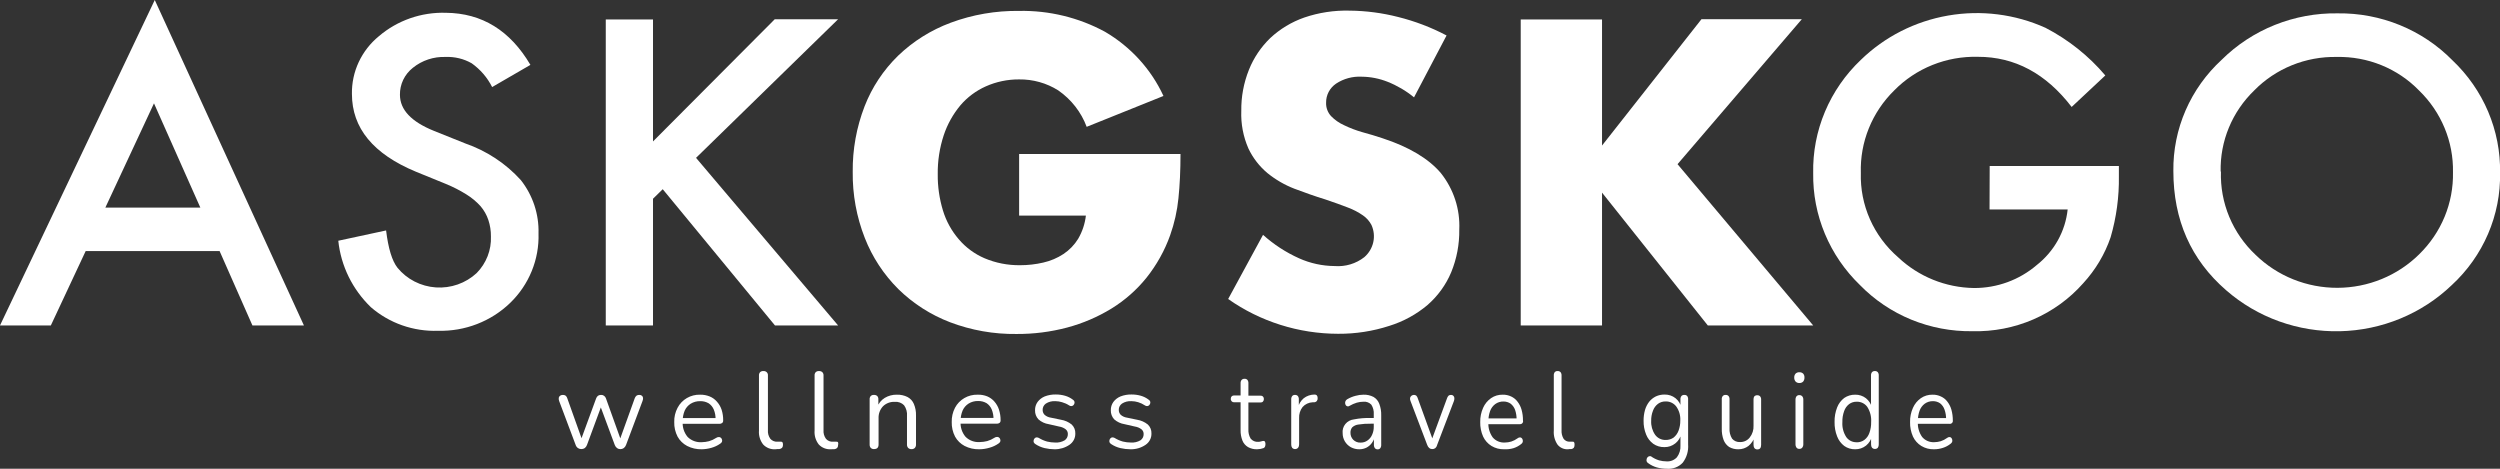 <svg width="224" height="42" viewBox="0 0 224 42" fill="none" xmlns="http://www.w3.org/2000/svg">
<rect x="0" y="0" width="224" height="42" fill="#333333" stroke="none"/>
<g clip-path="url(#clip0_111_78)">
<path d="M19.677 22.498H7.675L4.556 29.159H0L13.867 0L27.231 29.159H22.617L19.677 22.498ZM17.952 18.604L13.797 9.259L9.438 18.604H17.952Z" fill="white"/>
<path d="M47.525 5.813L44.095 7.801C43.671 6.955 43.041 6.223 42.262 5.67C41.553 5.265 40.74 5.069 39.92 5.103C38.856 5.065 37.814 5.411 36.993 6.075C36.625 6.365 36.329 6.733 36.128 7.152C35.928 7.571 35.827 8.03 35.835 8.492C35.835 9.83 36.851 10.908 38.883 11.726L41.677 12.847C43.601 13.512 45.321 14.646 46.672 16.143C47.744 17.509 48.301 19.195 48.251 20.916C48.288 22.07 48.081 23.219 47.642 24.291C47.204 25.364 46.545 26.336 45.705 27.146C44.857 27.965 43.849 28.607 42.741 29.035C41.633 29.464 40.449 29.669 39.258 29.639C37.047 29.717 34.89 28.961 33.232 27.526C31.58 25.934 30.547 23.828 30.311 21.57L34.594 20.648C34.791 22.262 35.128 23.371 35.612 23.988C36.029 24.499 36.551 24.92 37.143 25.224C37.735 25.527 38.385 25.708 39.052 25.753C39.719 25.798 40.388 25.707 41.018 25.486C41.647 25.264 42.222 24.918 42.708 24.467C43.136 24.033 43.47 23.518 43.69 22.954C43.91 22.389 44.011 21.787 43.987 21.184C43.992 20.685 43.915 20.188 43.758 19.713C43.606 19.258 43.366 18.834 43.051 18.467C42.68 18.059 42.252 17.704 41.779 17.414C41.202 17.055 40.595 16.744 39.965 16.486L37.26 15.383C33.442 13.796 31.533 11.475 31.533 8.417C31.516 7.434 31.723 6.459 32.141 5.564C32.558 4.67 33.174 3.878 33.945 3.246C35.604 1.828 37.75 1.078 39.952 1.146C43.185 1.176 45.709 2.731 47.525 5.813Z" fill="white"/>
<path d="M58.509 12.673L69.416 1.726H75.093L62.365 14.143L75.093 29.159H69.436L59.381 16.953L58.509 17.807V29.159H54.277V1.745H58.509V12.673Z" fill="white"/>
<path d="M91.314 13.801H105.773C105.773 15.259 105.711 16.581 105.588 17.77C105.475 18.899 105.225 20.012 104.844 21.084C104.354 22.456 103.638 23.739 102.725 24.885C101.846 25.976 100.783 26.912 99.581 27.651C98.353 28.402 97.019 28.973 95.623 29.346C94.144 29.738 92.618 29.933 91.085 29.925C89.047 29.951 87.023 29.594 85.122 28.872C83.388 28.207 81.812 27.197 80.496 25.907C79.181 24.597 78.156 23.036 77.486 21.321C76.746 19.433 76.379 17.424 76.404 15.402C76.382 13.396 76.742 11.403 77.467 9.526C78.129 7.82 79.155 6.272 80.477 4.984C81.82 3.695 83.421 2.692 85.18 2.037C87.138 1.31 89.22 0.95 91.314 0.978C94.002 0.927 96.656 1.572 99.008 2.847C101.312 4.196 103.14 6.203 104.246 8.598L97.366 11.364C96.876 10.049 95.988 8.91 94.821 8.1C93.775 7.44 92.552 7.098 91.308 7.115C90.281 7.109 89.265 7.322 88.33 7.738C87.447 8.132 86.666 8.716 86.045 9.445C85.384 10.241 84.879 11.149 84.556 12.125C84.186 13.252 84.006 14.43 84.022 15.614C84.01 16.71 84.167 17.802 84.486 18.854C84.773 19.805 85.259 20.687 85.912 21.445C86.536 22.177 87.324 22.757 88.215 23.14C89.219 23.564 90.304 23.776 91.397 23.763C92.098 23.764 92.796 23.685 93.478 23.526C94.123 23.381 94.736 23.121 95.285 22.76C95.82 22.404 96.27 21.939 96.603 21.396C96.976 20.755 97.212 20.047 97.296 19.315H91.314V13.801Z" fill="white"/>
<path d="M126.697 8.723C125.986 8.139 125.185 7.668 124.324 7.327C123.59 7.035 122.806 6.88 122.013 6.872C121.197 6.828 120.388 7.047 119.71 7.495C119.43 7.686 119.202 7.942 119.046 8.24C118.891 8.538 118.813 8.868 118.819 9.203C118.802 9.645 118.962 10.076 119.264 10.405C119.597 10.748 119.995 11.025 120.435 11.221C120.961 11.476 121.508 11.684 122.071 11.844C122.707 12.012 123.28 12.193 123.872 12.386C126.252 13.167 127.993 14.206 129.096 15.502C130.249 16.947 130.836 18.748 130.751 20.579C130.77 21.887 130.524 23.185 130.026 24.399C129.556 25.52 128.831 26.522 127.906 27.327C126.908 28.171 125.746 28.806 124.489 29.196C123.007 29.678 121.455 29.918 119.894 29.907C116.359 29.902 112.913 28.813 110.043 26.791L113.168 21.041C114.126 21.904 115.217 22.614 116.401 23.146C117.4 23.594 118.484 23.83 119.583 23.838C120.541 23.913 121.492 23.628 122.243 23.041C122.65 22.688 122.932 22.218 123.046 21.697C123.161 21.177 123.102 20.635 122.879 20.149C122.702 19.816 122.447 19.528 122.134 19.308C121.715 19.016 121.26 18.778 120.779 18.598C120.219 18.38 119.544 18.137 118.749 17.869C117.807 17.583 116.884 17.246 115.981 16.91C115.104 16.571 114.288 16.097 113.562 15.508C112.838 14.901 112.257 14.149 111.857 13.302C111.393 12.241 111.175 11.091 111.22 9.938C111.202 8.674 111.436 7.419 111.908 6.243C112.335 5.178 112.985 4.212 113.817 3.408C114.69 2.593 115.729 1.966 116.865 1.57C118.165 1.127 119.536 0.918 120.913 0.953C122.382 0.966 123.844 1.156 125.265 1.52C126.778 1.897 128.238 2.453 129.612 3.178L126.697 8.723Z" fill="white"/>
<path d="M143.542 13.04L152.452 1.72H161.444L150.307 14.71L162.462 29.159H153.018L143.542 17.259V29.159H136.256V1.745H143.542V13.04Z" fill="white"/>
<path d="M178.276 14.872H189.852V15.782C189.88 17.631 189.631 19.474 189.114 21.252C188.594 22.778 187.757 24.182 186.657 25.377C185.43 26.768 183.904 27.875 182.187 28.619C180.47 29.362 178.606 29.723 176.73 29.676C174.85 29.703 172.986 29.35 171.252 28.64C169.519 27.929 167.954 26.875 166.656 25.545C165.302 24.238 164.232 22.675 163.512 20.953C162.791 19.23 162.434 17.382 162.462 15.52C162.423 13.631 162.782 11.754 163.517 10.007C164.252 8.26 165.346 6.679 166.732 5.364C168.863 3.292 171.589 1.907 174.546 1.394C177.503 0.88 180.55 1.264 183.278 2.492C185.332 3.558 187.153 5.008 188.636 6.76L185.62 9.583C183.32 6.584 180.52 5.086 177.22 5.09C175.825 5.054 174.438 5.303 173.147 5.821C171.857 6.34 170.69 7.115 169.723 8.1C168.736 9.068 167.961 10.223 167.447 11.495C166.932 12.767 166.689 14.128 166.732 15.495C166.689 16.918 166.967 18.332 167.544 19.638C168.121 20.944 168.985 22.11 170.073 23.053C171.9 24.785 174.333 25.77 176.876 25.807C178.94 25.813 180.936 25.082 182.489 23.751C183.265 23.141 183.91 22.386 184.386 21.531C184.862 20.675 185.16 19.735 185.263 18.766H178.263L178.276 14.872Z" fill="white"/>
<path d="M194.733 15.321C194.71 13.456 195.083 11.607 195.829 9.89C196.575 8.174 197.678 6.629 199.067 5.352C200.422 4.009 202.04 2.948 203.825 2.234C205.61 1.52 207.524 1.167 209.452 1.196C211.366 1.171 213.265 1.53 215.032 2.251C216.798 2.972 218.395 4.04 219.724 5.389C221.106 6.694 222.199 8.262 222.936 9.997C223.672 11.733 224.037 13.598 224.006 15.477C224.042 17.358 223.676 19.225 222.93 20.959C222.185 22.693 221.078 24.255 219.679 25.545C216.996 28.116 213.416 29.593 209.663 29.678C205.91 29.764 202.264 28.452 199.461 26.006C196.309 23.273 194.733 19.711 194.733 15.321ZM198.997 15.371C198.952 16.761 199.206 18.146 199.743 19.434C200.281 20.722 201.089 21.885 202.115 22.847C203.08 23.785 204.223 24.527 205.481 25.032C206.739 25.536 208.086 25.793 209.445 25.788C210.804 25.783 212.149 25.516 213.403 25.001C214.657 24.487 215.794 23.736 216.752 22.791C217.738 21.83 218.516 20.683 219.038 19.419C219.559 18.156 219.814 16.802 219.787 15.439C219.814 14.077 219.558 12.725 219.033 11.463C218.509 10.201 217.729 9.057 216.739 8.1C215.791 7.126 214.646 6.356 213.377 5.84C212.108 5.324 210.743 5.073 209.37 5.103C207.994 5.076 206.627 5.329 205.355 5.845C204.084 6.361 202.935 7.128 201.981 8.1C201 9.047 200.227 10.181 199.709 11.431C199.191 12.681 198.94 14.022 198.971 15.371H198.997Z" fill="white"/>
<path d="M52.081 40.237C51.977 40.237 51.875 40.207 51.789 40.15C51.69 40.081 51.616 39.982 51.579 39.869L50.102 35.938C50.066 35.844 50.053 35.744 50.064 35.645C50.071 35.606 50.086 35.569 50.108 35.535C50.13 35.502 50.158 35.474 50.191 35.452C50.265 35.404 50.352 35.38 50.44 35.383C50.526 35.381 50.61 35.405 50.681 35.452C50.758 35.517 50.811 35.604 50.834 35.701L52.221 39.589H51.986L53.412 35.701C53.444 35.605 53.503 35.521 53.583 35.458C53.664 35.406 53.76 35.38 53.857 35.383C53.953 35.378 54.048 35.407 54.124 35.464C54.206 35.523 54.267 35.606 54.296 35.701L55.69 39.589H55.467L56.873 35.682C56.904 35.59 56.962 35.507 57.039 35.446C57.111 35.401 57.196 35.38 57.281 35.383C57.325 35.38 57.368 35.386 57.41 35.4C57.452 35.414 57.49 35.436 57.523 35.464C57.551 35.49 57.574 35.52 57.591 35.554C57.607 35.589 57.616 35.626 57.618 35.663C57.622 35.758 57.605 35.851 57.567 35.938L56.091 39.875C56.05 39.983 55.98 40.078 55.887 40.15C55.798 40.212 55.691 40.244 55.582 40.243C55.476 40.244 55.373 40.212 55.289 40.15C55.196 40.078 55.126 39.983 55.085 39.875L53.622 35.931H54.048L52.591 39.875C52.552 39.983 52.483 40.078 52.393 40.15C52.302 40.211 52.192 40.241 52.081 40.237Z" fill="white"/>
<path d="M62.881 40.255C62.423 40.267 61.969 40.164 61.564 39.956C61.203 39.765 60.906 39.475 60.711 39.121C60.503 38.718 60.4 38.271 60.412 37.819C60.398 37.374 60.501 36.932 60.711 36.536C60.9 36.174 61.189 35.872 61.546 35.664C61.903 35.457 62.313 35.353 62.728 35.364C63.027 35.358 63.324 35.413 63.6 35.526C63.846 35.629 64.064 35.787 64.236 35.988C64.424 36.199 64.567 36.444 64.656 36.71C64.755 37.023 64.802 37.349 64.796 37.676C64.799 37.718 64.793 37.759 64.777 37.798C64.762 37.837 64.738 37.871 64.707 37.9C64.634 37.954 64.544 37.981 64.453 37.975H61.029V37.458H64.275L64.115 37.589C64.125 37.284 64.071 36.981 63.956 36.698C63.863 36.471 63.704 36.276 63.498 36.137C63.269 36.004 63.007 35.937 62.741 35.944C62.438 35.937 62.139 36.017 61.882 36.175C61.645 36.326 61.459 36.543 61.347 36.797C61.224 37.096 61.164 37.416 61.169 37.738V37.794C61.136 38.286 61.296 38.772 61.614 39.153C61.779 39.316 61.979 39.442 62.199 39.523C62.418 39.604 62.653 39.637 62.887 39.62C63.102 39.616 63.316 39.587 63.524 39.533C63.75 39.468 63.965 39.369 64.16 39.24C64.234 39.187 64.323 39.158 64.415 39.159C64.448 39.158 64.48 39.163 64.511 39.175C64.541 39.187 64.569 39.205 64.593 39.227C64.643 39.266 64.677 39.322 64.688 39.383C64.713 39.447 64.713 39.518 64.688 39.583C64.653 39.66 64.592 39.723 64.516 39.763C64.281 39.927 64.018 40.049 63.74 40.125C63.461 40.206 63.172 40.25 62.881 40.255Z" fill="white"/>
<path d="M69.474 40.255C69.27 40.268 69.066 40.236 68.877 40.162C68.687 40.087 68.517 39.973 68.379 39.825C68.102 39.47 67.968 39.026 68.004 38.579V33.645C67.999 33.591 68.006 33.537 68.024 33.485C68.041 33.434 68.069 33.386 68.106 33.346C68.144 33.31 68.191 33.283 68.241 33.266C68.291 33.248 68.345 33.242 68.398 33.246C68.452 33.242 68.507 33.249 68.558 33.266C68.609 33.283 68.657 33.31 68.697 33.346C68.736 33.385 68.766 33.432 68.785 33.484C68.804 33.535 68.811 33.59 68.806 33.645V38.536C68.782 38.812 68.859 39.088 69.022 39.315C69.099 39.405 69.197 39.476 69.308 39.521C69.418 39.567 69.539 39.586 69.658 39.576H69.817H69.957C69.985 39.571 70.014 39.573 70.04 39.582C70.067 39.591 70.091 39.606 70.11 39.626C70.146 39.7 70.161 39.782 70.155 39.863C70.159 39.957 70.129 40.049 70.072 40.125C70.002 40.188 69.913 40.228 69.817 40.237H69.646L69.474 40.255Z" fill="white"/>
<path d="M74.457 40.255C74.253 40.268 74.049 40.236 73.86 40.162C73.67 40.087 73.5 39.973 73.362 39.825C73.085 39.47 72.951 39.026 72.987 38.579V33.645C72.982 33.591 72.989 33.537 73.007 33.485C73.024 33.434 73.052 33.386 73.088 33.346C73.127 33.31 73.174 33.283 73.224 33.266C73.275 33.248 73.328 33.242 73.381 33.246C73.435 33.242 73.49 33.249 73.541 33.266C73.592 33.283 73.64 33.31 73.68 33.346C73.718 33.386 73.747 33.433 73.766 33.484C73.784 33.536 73.792 33.59 73.788 33.645V38.536C73.765 38.812 73.842 39.088 74.005 39.315C74.082 39.405 74.18 39.476 74.29 39.521C74.401 39.567 74.522 39.586 74.641 39.576H74.8H74.934C74.962 39.57 74.991 39.571 75.018 39.58C75.045 39.589 75.069 39.605 75.087 39.626C75.115 39.706 75.118 39.794 75.093 39.875C75.097 39.969 75.068 40.062 75.01 40.137C74.941 40.201 74.851 40.24 74.756 40.249H74.584L74.457 40.255Z" fill="white"/>
<path d="M78.313 40.237C78.259 40.241 78.206 40.233 78.155 40.215C78.105 40.197 78.059 40.168 78.02 40.131C77.947 40.046 77.911 39.936 77.919 39.825V35.782C77.914 35.728 77.921 35.674 77.939 35.622C77.956 35.571 77.984 35.523 78.02 35.483C78.058 35.447 78.103 35.42 78.153 35.403C78.202 35.386 78.254 35.379 78.307 35.383C78.36 35.38 78.413 35.387 78.463 35.404C78.514 35.421 78.56 35.448 78.6 35.483C78.636 35.523 78.664 35.571 78.681 35.622C78.699 35.674 78.706 35.728 78.701 35.782V36.617L78.593 36.498C78.713 36.147 78.954 35.848 79.274 35.651C79.599 35.456 79.975 35.356 80.356 35.364C80.687 35.353 81.015 35.424 81.311 35.57C81.569 35.707 81.772 35.927 81.883 36.193C82.021 36.523 82.086 36.877 82.074 37.234V39.832C82.08 39.943 82.041 40.053 81.966 40.137C81.927 40.173 81.881 40.201 81.831 40.22C81.78 40.238 81.727 40.246 81.673 40.243C81.619 40.246 81.564 40.238 81.513 40.22C81.461 40.202 81.414 40.173 81.374 40.137C81.299 40.053 81.26 39.943 81.266 39.832V37.277C81.298 36.935 81.205 36.593 81.005 36.312C80.899 36.202 80.769 36.118 80.624 36.065C80.48 36.012 80.325 35.992 80.171 36.006C79.977 35.996 79.782 36.027 79.6 36.095C79.418 36.164 79.252 36.27 79.115 36.405C78.843 36.699 78.701 37.087 78.72 37.483V39.825C78.72 40.1 78.587 40.237 78.313 40.237Z" fill="white"/>
<path d="M87.744 40.255C87.286 40.267 86.833 40.164 86.427 39.956C86.066 39.765 85.77 39.475 85.574 39.121C85.366 38.718 85.263 38.271 85.275 37.819C85.263 37.374 85.363 36.933 85.568 36.536C85.758 36.174 86.049 35.872 86.407 35.665C86.765 35.457 87.176 35.353 87.592 35.364C87.888 35.354 88.183 35.405 88.457 35.514C88.702 35.618 88.92 35.776 89.094 35.975C89.279 36.187 89.42 36.432 89.507 36.698C89.607 37.01 89.657 37.336 89.653 37.663C89.656 37.705 89.65 37.747 89.634 37.785C89.619 37.824 89.595 37.859 89.564 37.888C89.49 37.943 89.397 37.969 89.303 37.963H85.912V37.446H89.176L89.017 37.576C89.027 37.272 88.972 36.969 88.858 36.685C88.765 36.459 88.605 36.263 88.4 36.125C88.169 35.991 87.904 35.924 87.636 35.931C87.335 35.923 87.038 36.003 86.783 36.162C86.546 36.314 86.361 36.53 86.249 36.785C86.126 37.084 86.065 37.404 86.071 37.726V37.782C86.035 38.274 86.194 38.761 86.516 39.14C86.681 39.304 86.88 39.431 87.1 39.512C87.32 39.593 87.555 39.625 87.789 39.608C88.014 39.606 88.239 39.577 88.457 39.52C88.683 39.455 88.898 39.356 89.094 39.227C89.167 39.174 89.257 39.146 89.348 39.146C89.381 39.146 89.414 39.151 89.444 39.163C89.475 39.175 89.503 39.193 89.526 39.215C89.576 39.254 89.61 39.309 89.622 39.371C89.646 39.435 89.646 39.506 89.622 39.57C89.584 39.646 89.524 39.709 89.45 39.751C89.213 39.913 88.951 40.035 88.674 40.112C88.373 40.204 88.059 40.252 87.744 40.255Z" fill="white"/>
<path d="M94.49 40.255C94.19 40.254 93.891 40.218 93.599 40.15C93.298 40.079 93.013 39.954 92.759 39.782C92.697 39.743 92.648 39.686 92.619 39.62C92.604 39.559 92.604 39.494 92.619 39.433C92.631 39.374 92.659 39.32 92.702 39.277C92.742 39.23 92.798 39.198 92.861 39.19C92.934 39.185 93.006 39.2 93.071 39.234C93.304 39.379 93.556 39.49 93.822 39.564C94.057 39.62 94.299 39.65 94.541 39.651C94.839 39.672 95.137 39.602 95.394 39.452C95.485 39.39 95.558 39.307 95.608 39.21C95.658 39.113 95.683 39.006 95.68 38.897C95.684 38.816 95.668 38.735 95.635 38.661C95.602 38.586 95.552 38.52 95.489 38.467C95.317 38.336 95.113 38.25 94.897 38.218L93.968 38.006C93.621 37.954 93.298 37.803 93.039 37.57C92.836 37.348 92.729 37.058 92.74 36.76C92.733 36.493 92.813 36.231 92.969 36.013C93.132 35.795 93.352 35.626 93.605 35.52C93.921 35.398 94.259 35.339 94.598 35.346C94.878 35.345 95.156 35.382 95.425 35.458C95.682 35.531 95.922 35.651 96.132 35.813C96.193 35.849 96.24 35.904 96.266 35.969C96.285 36.03 96.285 36.095 96.266 36.156C96.248 36.215 96.215 36.268 96.17 36.312C96.126 36.355 96.067 36.381 96.005 36.386C95.929 36.392 95.854 36.37 95.795 36.324C95.599 36.197 95.384 36.1 95.158 36.037C94.963 35.977 94.759 35.945 94.554 35.944C94.255 35.925 93.958 36.001 93.707 36.162C93.617 36.226 93.543 36.31 93.493 36.408C93.443 36.505 93.418 36.614 93.421 36.723C93.419 36.805 93.433 36.888 93.464 36.965C93.495 37.042 93.54 37.112 93.599 37.171C93.755 37.305 93.947 37.392 94.153 37.421L95.056 37.608C95.412 37.664 95.746 37.812 96.024 38.037C96.133 38.141 96.218 38.267 96.274 38.405C96.33 38.544 96.355 38.692 96.348 38.841C96.353 39.04 96.308 39.237 96.216 39.414C96.123 39.592 95.987 39.744 95.82 39.857C95.43 40.122 94.965 40.261 94.49 40.255Z" fill="white"/>
<path d="M101.286 40.255C100.984 40.254 100.683 40.218 100.389 40.15C100.088 40.079 99.803 39.954 99.549 39.782C99.489 39.741 99.441 39.685 99.409 39.62C99.394 39.559 99.394 39.494 99.409 39.433C99.421 39.374 99.45 39.32 99.492 39.277C99.532 39.23 99.589 39.198 99.651 39.19C99.724 39.185 99.796 39.2 99.861 39.234C100.094 39.379 100.347 39.49 100.612 39.564C100.847 39.62 101.089 39.65 101.331 39.651C101.629 39.672 101.927 39.602 102.184 39.452C102.275 39.39 102.349 39.307 102.399 39.21C102.449 39.113 102.473 39.006 102.47 38.897C102.474 38.816 102.458 38.735 102.425 38.661C102.392 38.586 102.342 38.52 102.279 38.467C102.107 38.336 101.903 38.25 101.687 38.218L100.758 38.006C100.412 37.953 100.089 37.801 99.829 37.57C99.626 37.348 99.519 37.058 99.53 36.76C99.523 36.493 99.603 36.231 99.759 36.013C99.922 35.795 100.142 35.626 100.396 35.52C100.711 35.398 101.049 35.339 101.388 35.346C101.668 35.345 101.947 35.382 102.216 35.458C102.472 35.531 102.712 35.651 102.922 35.813C102.983 35.849 103.031 35.904 103.056 35.969C103.075 36.03 103.075 36.095 103.056 36.156C103.038 36.215 103.005 36.268 102.96 36.312C102.916 36.355 102.857 36.381 102.795 36.386C102.719 36.392 102.644 36.37 102.585 36.324C102.399 36.2 102.195 36.103 101.98 36.037C101.785 35.977 101.581 35.945 101.376 35.944C101.077 35.925 100.78 36.001 100.529 36.162C100.439 36.226 100.365 36.31 100.315 36.408C100.265 36.505 100.24 36.614 100.243 36.723C100.241 36.805 100.255 36.888 100.286 36.965C100.316 37.042 100.362 37.112 100.421 37.171C100.577 37.305 100.769 37.392 100.975 37.421L101.878 37.608C102.234 37.664 102.568 37.812 102.846 38.037C102.955 38.141 103.04 38.267 103.096 38.405C103.152 38.544 103.177 38.692 103.17 38.841C103.175 39.04 103.13 39.237 103.038 39.414C102.945 39.592 102.809 39.744 102.642 39.857C102.245 40.127 101.77 40.267 101.286 40.255Z" fill="white"/>
<path d="M112.64 40.255C112.352 40.265 112.068 40.196 111.819 40.056C111.593 39.922 111.418 39.718 111.322 39.477C111.205 39.177 111.148 38.857 111.157 38.536V36.044H110.584C110.543 36.047 110.502 36.042 110.463 36.028C110.425 36.014 110.39 35.992 110.361 35.963C110.332 35.932 110.31 35.895 110.295 35.856C110.281 35.816 110.275 35.774 110.279 35.732C110.276 35.691 110.282 35.65 110.296 35.611C110.31 35.573 110.333 35.538 110.361 35.508C110.391 35.481 110.426 35.46 110.465 35.447C110.503 35.435 110.544 35.43 110.584 35.433H111.157V34.337C111.149 34.229 111.183 34.122 111.252 34.037C111.286 34.004 111.327 33.977 111.372 33.96C111.417 33.943 111.465 33.935 111.513 33.938C111.56 33.935 111.608 33.943 111.652 33.96C111.696 33.977 111.735 34.004 111.768 34.037C111.832 34.124 111.863 34.23 111.857 34.337V35.452H112.939C112.979 35.449 113.019 35.454 113.058 35.467C113.096 35.48 113.131 35.5 113.161 35.526C113.217 35.589 113.246 35.669 113.244 35.751C113.247 35.835 113.217 35.917 113.161 35.981C113.132 36.01 113.097 36.032 113.059 36.045C113.021 36.059 112.98 36.065 112.939 36.062H111.857V38.461C111.839 38.755 111.909 39.048 112.06 39.302C112.14 39.4 112.244 39.478 112.361 39.528C112.479 39.578 112.607 39.599 112.735 39.589C112.83 39.589 112.925 39.574 113.015 39.545C113.076 39.523 113.141 39.511 113.206 39.508C113.23 39.504 113.255 39.507 113.278 39.517C113.301 39.527 113.32 39.543 113.333 39.564C113.375 39.636 113.393 39.718 113.384 39.801C113.385 39.873 113.372 39.945 113.346 40.013C113.334 40.043 113.317 40.071 113.294 40.095C113.271 40.118 113.243 40.137 113.212 40.15C113.125 40.18 113.036 40.205 112.945 40.224C112.844 40.243 112.742 40.253 112.64 40.255Z" fill="white"/>
<path d="M116.051 40.237C116.001 40.239 115.951 40.231 115.905 40.213C115.859 40.194 115.817 40.166 115.783 40.131C115.72 40.041 115.689 39.934 115.694 39.825V35.782C115.688 35.675 115.719 35.569 115.783 35.483C115.814 35.449 115.852 35.422 115.895 35.404C115.938 35.387 115.985 35.38 116.032 35.383C116.079 35.381 116.126 35.388 116.17 35.405C116.214 35.423 116.254 35.449 116.286 35.483C116.35 35.569 116.382 35.675 116.375 35.782V36.567H116.286C116.358 36.223 116.544 35.912 116.814 35.682C117.086 35.472 117.422 35.355 117.769 35.352C117.806 35.348 117.844 35.352 117.88 35.363C117.916 35.373 117.95 35.391 117.979 35.414C118.037 35.485 118.066 35.573 118.062 35.663C118.072 35.756 118.047 35.85 117.992 35.925C117.962 35.961 117.925 35.989 117.884 36.01C117.842 36.03 117.796 36.042 117.75 36.044H117.616C117.444 36.051 117.275 36.092 117.12 36.165C116.965 36.237 116.826 36.34 116.712 36.467C116.492 36.753 116.382 37.106 116.401 37.464V39.807C116.406 39.916 116.375 40.023 116.312 40.112C116.281 40.151 116.241 40.182 116.196 40.204C116.151 40.225 116.101 40.237 116.051 40.237Z" fill="white"/>
<path d="M121.803 40.255C121.535 40.26 121.269 40.195 121.033 40.069C120.81 39.942 120.625 39.761 120.496 39.542C120.368 39.323 120.301 39.075 120.302 38.822C120.284 38.675 120.296 38.526 120.338 38.383C120.38 38.24 120.45 38.107 120.545 37.991C120.64 37.875 120.757 37.779 120.89 37.708C121.023 37.636 121.169 37.592 121.32 37.576C121.81 37.48 122.309 37.438 122.809 37.452H123.197V37.963H122.822C122.453 37.956 122.085 37.98 121.721 38.037C121.512 38.059 121.315 38.147 121.161 38.287C121.048 38.426 120.992 38.601 121.002 38.779C120.997 39.01 121.086 39.234 121.25 39.402C121.336 39.489 121.44 39.556 121.556 39.601C121.671 39.645 121.794 39.664 121.918 39.657C122.135 39.661 122.347 39.596 122.523 39.47C122.706 39.343 122.849 39.169 122.936 38.966C123.042 38.735 123.095 38.484 123.089 38.23V37.128C123.112 36.824 123.037 36.521 122.873 36.262C122.784 36.166 122.674 36.093 122.552 36.046C122.429 35.999 122.297 35.982 122.166 35.994C121.962 35.995 121.758 36.025 121.562 36.081C121.339 36.15 121.126 36.244 120.925 36.361C120.897 36.383 120.864 36.399 120.829 36.407C120.793 36.414 120.757 36.413 120.722 36.405C120.664 36.39 120.614 36.354 120.582 36.305C120.548 36.25 120.529 36.188 120.524 36.125C120.518 36.056 120.532 35.987 120.563 35.925C120.598 35.861 120.651 35.807 120.715 35.77C120.947 35.634 121.198 35.531 121.46 35.464C121.69 35.399 121.927 35.366 122.166 35.364C122.478 35.354 122.787 35.422 123.064 35.564C123.307 35.705 123.491 35.926 123.585 36.187C123.71 36.518 123.768 36.869 123.757 37.221V39.85C123.765 39.958 123.736 40.066 123.674 40.156C123.647 40.191 123.611 40.219 123.57 40.237C123.529 40.255 123.484 40.264 123.439 40.262C123.392 40.264 123.345 40.255 123.302 40.237C123.259 40.219 123.221 40.191 123.191 40.156C123.127 40.066 123.096 39.959 123.102 39.85V39.072H123.184C123.143 39.296 123.052 39.509 122.917 39.695C122.793 39.866 122.63 40.007 122.44 40.106C122.243 40.204 122.025 40.255 121.803 40.255Z" fill="white"/>
<path d="M128.32 40.237C128.224 40.238 128.131 40.205 128.059 40.143C127.973 40.065 127.91 39.966 127.875 39.857L126.385 35.938C126.344 35.852 126.329 35.757 126.341 35.664C126.353 35.606 126.379 35.553 126.418 35.508C126.456 35.463 126.506 35.429 126.562 35.408C126.617 35.386 126.678 35.38 126.737 35.387C126.796 35.395 126.853 35.417 126.901 35.452C126.966 35.52 127.012 35.604 127.035 35.695L128.447 39.589H128.218L129.65 35.695C129.677 35.604 129.725 35.521 129.79 35.452C129.853 35.403 129.932 35.379 130.013 35.383C130.052 35.38 130.091 35.386 130.127 35.4C130.164 35.414 130.196 35.436 130.223 35.464C130.273 35.517 130.305 35.585 130.312 35.657C130.317 35.748 130.304 35.839 130.274 35.925L128.765 39.875C128.74 39.987 128.677 40.088 128.587 40.162C128.51 40.217 128.415 40.243 128.32 40.237Z" fill="white"/>
<path d="M134.773 40.255C134.372 40.267 133.976 40.163 133.634 39.956C133.309 39.754 133.05 39.464 132.889 39.121C132.706 38.711 132.617 38.267 132.628 37.819C132.619 37.378 132.708 36.94 132.889 36.536C133.041 36.192 133.285 35.895 133.596 35.676C133.902 35.465 134.271 35.355 134.646 35.364C134.908 35.359 135.167 35.414 135.403 35.526C135.628 35.632 135.823 35.79 135.969 35.987C136.136 36.203 136.259 36.449 136.332 36.71C136.42 37.025 136.462 37.35 136.459 37.676C136.471 37.716 136.472 37.758 136.463 37.799C136.454 37.84 136.436 37.878 136.409 37.91C136.382 37.942 136.348 37.968 136.309 37.984C136.27 38.001 136.228 38.009 136.186 38.006H133.195V37.489H136.027L135.887 37.62C135.894 37.318 135.849 37.016 135.753 36.729C135.675 36.509 135.537 36.315 135.352 36.168C135.165 36.041 134.943 35.974 134.716 35.975C134.448 35.969 134.186 36.05 133.971 36.206C133.76 36.366 133.601 36.582 133.513 36.829C133.405 37.131 133.353 37.449 133.36 37.77V37.825C133.327 38.307 133.462 38.786 133.742 39.184C133.873 39.34 134.04 39.464 134.229 39.545C134.418 39.626 134.624 39.663 134.83 39.651C135.027 39.65 135.222 39.62 135.409 39.564C135.613 39.497 135.805 39.398 135.976 39.271C136.036 39.219 136.112 39.191 136.192 39.19C136.222 39.19 136.252 39.196 136.279 39.207C136.307 39.219 136.331 39.237 136.351 39.259C136.393 39.302 136.422 39.356 136.434 39.414C136.452 39.48 136.452 39.548 136.434 39.614C136.405 39.687 136.354 39.75 136.288 39.794C136.087 39.955 135.859 40.077 135.613 40.156C135.341 40.236 135.057 40.27 134.773 40.255Z" fill="white"/>
<path d="M140.494 40.255C140.312 40.266 140.13 40.232 139.965 40.157C139.799 40.082 139.655 39.968 139.546 39.825C139.301 39.456 139.187 39.018 139.221 38.579V33.645C139.213 33.539 139.242 33.433 139.304 33.346C139.337 33.311 139.377 33.284 139.423 33.266C139.468 33.249 139.516 33.242 139.565 33.246C139.613 33.243 139.661 33.251 139.706 33.268C139.751 33.285 139.792 33.312 139.826 33.346C139.89 33.432 139.922 33.538 139.915 33.645V38.536C139.896 38.808 139.96 39.079 140.099 39.315C140.161 39.4 140.243 39.468 140.339 39.514C140.435 39.559 140.54 39.581 140.647 39.576H140.787H140.908C140.932 39.571 140.958 39.573 140.982 39.582C141.005 39.591 141.026 39.606 141.041 39.626C141.074 39.701 141.087 39.782 141.079 39.863C141.084 39.955 141.06 40.047 141.009 40.125C140.952 40.187 140.872 40.227 140.787 40.237H140.64L140.494 40.255Z" fill="white"/>
<path d="M149.346 42C149.045 42.001 148.745 41.962 148.455 41.882C148.172 41.801 147.907 41.67 147.672 41.495C147.609 41.459 147.562 41.401 147.539 41.333C147.52 41.272 147.52 41.207 147.539 41.146C147.545 41.084 147.572 41.025 147.615 40.978C147.65 40.932 147.699 40.899 147.755 40.885C147.811 40.865 147.872 40.865 147.927 40.885C148.145 41.043 148.388 41.165 148.646 41.246C148.868 41.307 149.097 41.339 149.327 41.34C149.499 41.351 149.672 41.323 149.832 41.26C149.991 41.196 150.134 41.098 150.25 40.972C150.481 40.665 150.593 40.287 150.568 39.907V38.841H150.651C150.581 39.192 150.388 39.508 150.103 39.732C149.828 39.951 149.484 40.068 149.13 40.062C148.772 40.071 148.422 39.966 148.131 39.763C147.843 39.551 147.622 39.264 147.494 38.935C147.333 38.539 147.255 38.115 147.265 37.688C147.263 37.367 147.305 37.046 147.392 36.735C147.469 36.467 147.597 36.216 147.768 35.994C147.928 35.796 148.13 35.635 148.36 35.52C148.604 35.406 148.872 35.349 149.142 35.352C149.498 35.343 149.845 35.458 150.122 35.676C150.399 35.899 150.588 36.21 150.657 36.554L150.568 36.673V35.782C150.561 35.675 150.593 35.569 150.657 35.483C150.689 35.449 150.729 35.423 150.773 35.405C150.817 35.388 150.864 35.381 150.912 35.383C150.96 35.379 151.009 35.386 151.054 35.403C151.099 35.421 151.14 35.448 151.173 35.483C151.234 35.57 151.264 35.676 151.255 35.782V39.825C151.3 40.406 151.13 40.983 150.778 41.452C150.599 41.645 150.376 41.795 150.128 41.89C149.879 41.985 149.612 42.023 149.346 42ZM149.244 39.42C149.494 39.426 149.739 39.354 149.944 39.215C150.15 39.051 150.306 38.836 150.396 38.592C150.506 38.299 150.56 37.988 150.555 37.676C150.579 37.234 150.454 36.796 150.199 36.43C150.09 36.283 149.946 36.164 149.78 36.084C149.614 36.003 149.43 35.964 149.244 35.969C148.997 35.962 148.756 36.037 148.557 36.181C148.347 36.34 148.189 36.557 148.105 36.804C147.992 37.092 147.938 37.399 147.946 37.707C147.923 38.148 148.046 38.586 148.296 38.953C148.402 39.102 148.545 39.222 148.71 39.304C148.876 39.385 149.059 39.425 149.244 39.42Z" fill="white"/>
<path d="M155.774 40.255C155.479 40.266 155.188 40.195 154.933 40.05C154.707 39.897 154.534 39.679 154.437 39.427C154.315 39.093 154.259 38.74 154.272 38.386V35.782C154.26 35.675 154.292 35.567 154.361 35.483C154.393 35.448 154.432 35.422 154.476 35.404C154.52 35.387 154.568 35.38 154.615 35.383C154.664 35.38 154.712 35.387 154.757 35.404C154.802 35.421 154.843 35.448 154.876 35.483C154.942 35.569 154.974 35.675 154.965 35.782V38.374C154.942 38.699 155.022 39.023 155.194 39.302C155.28 39.406 155.39 39.488 155.516 39.541C155.641 39.594 155.777 39.617 155.914 39.608C156.081 39.611 156.247 39.576 156.397 39.505C156.548 39.433 156.679 39.327 156.779 39.196C157.018 38.892 157.138 38.514 157.116 38.131V35.782C157.11 35.688 157.134 35.594 157.186 35.514C157.221 35.48 157.263 35.453 157.309 35.436C157.355 35.419 157.404 35.411 157.454 35.414C157.501 35.412 157.548 35.419 157.592 35.437C157.636 35.454 157.676 35.48 157.708 35.514C157.774 35.6 157.806 35.706 157.797 35.813V39.857C157.797 40.131 157.683 40.268 157.46 40.268C157.412 40.27 157.365 40.261 157.321 40.243C157.277 40.224 157.237 40.197 157.205 40.162C157.142 40.073 157.111 39.965 157.116 39.857V38.947L157.231 39.084C157.139 39.425 156.941 39.73 156.664 39.956C156.41 40.151 156.096 40.257 155.774 40.255Z" fill="white"/>
<path d="M161.221 34.318C161.158 34.321 161.096 34.311 161.038 34.288C160.98 34.266 160.927 34.231 160.884 34.187C160.801 34.087 160.758 33.961 160.763 33.832C160.755 33.703 160.798 33.575 160.884 33.477C160.928 33.435 160.981 33.402 161.039 33.38C161.097 33.359 161.159 33.349 161.221 33.352C161.284 33.349 161.347 33.358 161.406 33.379C161.465 33.401 161.519 33.434 161.565 33.477C161.648 33.576 161.689 33.703 161.679 33.832C161.686 33.96 161.645 34.086 161.565 34.187C161.52 34.232 161.467 34.267 161.407 34.289C161.348 34.312 161.284 34.322 161.221 34.318ZM161.221 40.218C161.172 40.222 161.124 40.213 161.079 40.194C161.035 40.174 160.996 40.144 160.966 40.106C160.902 40.012 160.871 39.901 160.877 39.788V35.819C160.871 35.709 160.902 35.599 160.966 35.508C160.998 35.472 161.037 35.444 161.081 35.426C161.125 35.407 161.173 35.399 161.221 35.402C161.27 35.4 161.318 35.408 161.363 35.427C161.408 35.445 161.449 35.473 161.482 35.508C161.551 35.597 161.585 35.708 161.577 35.819V39.788C161.584 39.902 161.551 40.014 161.482 40.106C161.451 40.144 161.411 40.174 161.366 40.194C161.32 40.213 161.27 40.222 161.221 40.218Z" fill="white"/>
<path d="M166.223 40.255C165.872 40.263 165.528 40.158 165.243 39.956C164.955 39.734 164.735 39.439 164.607 39.103C164.445 38.69 164.367 38.249 164.377 37.807C164.367 37.362 164.445 36.92 164.607 36.505C164.735 36.17 164.955 35.877 165.243 35.657C165.53 35.461 165.873 35.358 166.223 35.364C166.573 35.356 166.916 35.469 167.19 35.682C167.465 35.904 167.657 36.209 167.738 36.548H167.642V33.645C167.635 33.538 167.667 33.432 167.731 33.346C167.764 33.311 167.805 33.284 167.85 33.266C167.895 33.249 167.944 33.242 167.992 33.246C168.039 33.243 168.087 33.25 168.131 33.267C168.175 33.284 168.215 33.311 168.247 33.346C168.313 33.431 168.345 33.538 168.336 33.645V39.813C168.343 39.921 168.314 40.028 168.253 40.118C168.22 40.154 168.18 40.182 168.135 40.201C168.09 40.219 168.041 40.227 167.992 40.224C167.944 40.226 167.897 40.218 167.853 40.199C167.809 40.181 167.769 40.153 167.738 40.118C167.674 40.029 167.643 39.922 167.648 39.813V38.91L167.744 39.041C167.668 39.387 167.475 39.699 167.197 39.925C166.922 40.145 166.577 40.262 166.223 40.255ZM166.369 39.632C166.615 39.635 166.854 39.558 167.05 39.414C167.258 39.254 167.413 39.037 167.496 38.791C167.61 38.475 167.664 38.142 167.655 37.807C167.686 37.334 167.566 36.864 167.311 36.461C167.206 36.313 167.065 36.193 166.9 36.111C166.736 36.03 166.554 35.989 166.369 35.994C166.122 35.986 165.88 36.061 165.682 36.206C165.475 36.367 165.321 36.583 165.237 36.829C165.121 37.146 165.067 37.482 165.077 37.819C165.045 38.293 165.168 38.764 165.427 39.165C165.533 39.313 165.674 39.432 165.838 39.513C166.003 39.594 166.185 39.632 166.369 39.626V39.632Z" fill="white"/>
<path d="M173.287 40.255C172.885 40.267 172.489 40.163 172.148 39.956C171.822 39.754 171.564 39.464 171.403 39.121C171.22 38.711 171.131 38.267 171.142 37.819C171.132 37.378 171.221 36.94 171.403 36.536C171.555 36.192 171.799 35.895 172.109 35.676C172.416 35.465 172.784 35.355 173.159 35.364C173.419 35.358 173.677 35.414 173.91 35.526C174.139 35.63 174.336 35.788 174.483 35.987C174.65 36.203 174.773 36.449 174.846 36.71C174.933 37.025 174.976 37.35 174.973 37.676C174.98 37.717 174.976 37.758 174.963 37.798C174.95 37.837 174.928 37.872 174.898 37.902C174.868 37.931 174.832 37.953 174.792 37.965C174.752 37.978 174.709 37.981 174.668 37.975H171.677V37.458H174.509L174.369 37.589C174.378 37.286 174.33 36.984 174.229 36.698C174.155 36.478 174.018 36.283 173.834 36.137C173.647 36.01 173.425 35.942 173.198 35.944C172.93 35.938 172.668 36.019 172.453 36.174C172.242 36.334 172.083 36.551 171.995 36.797C171.887 37.1 171.835 37.418 171.842 37.738V37.794C171.809 38.276 171.944 38.755 172.224 39.153C172.355 39.309 172.522 39.433 172.711 39.514C172.9 39.595 173.106 39.631 173.312 39.62C173.509 39.618 173.704 39.589 173.891 39.533C174.095 39.466 174.287 39.367 174.458 39.24C174.518 39.188 174.594 39.16 174.674 39.159C174.704 39.158 174.734 39.164 174.761 39.176C174.789 39.188 174.813 39.206 174.833 39.227C174.875 39.27 174.904 39.325 174.916 39.383C174.934 39.448 174.934 39.517 174.916 39.583C174.887 39.656 174.836 39.719 174.77 39.763C174.569 39.923 174.341 40.046 174.095 40.125C173.835 40.212 173.562 40.256 173.287 40.255Z" fill="white"/>
</g>
<defs>
<clipPath id="clip0_111_78">
<rect width="224" height="42" fill="white"/>
</clipPath>
</defs>
</svg>
